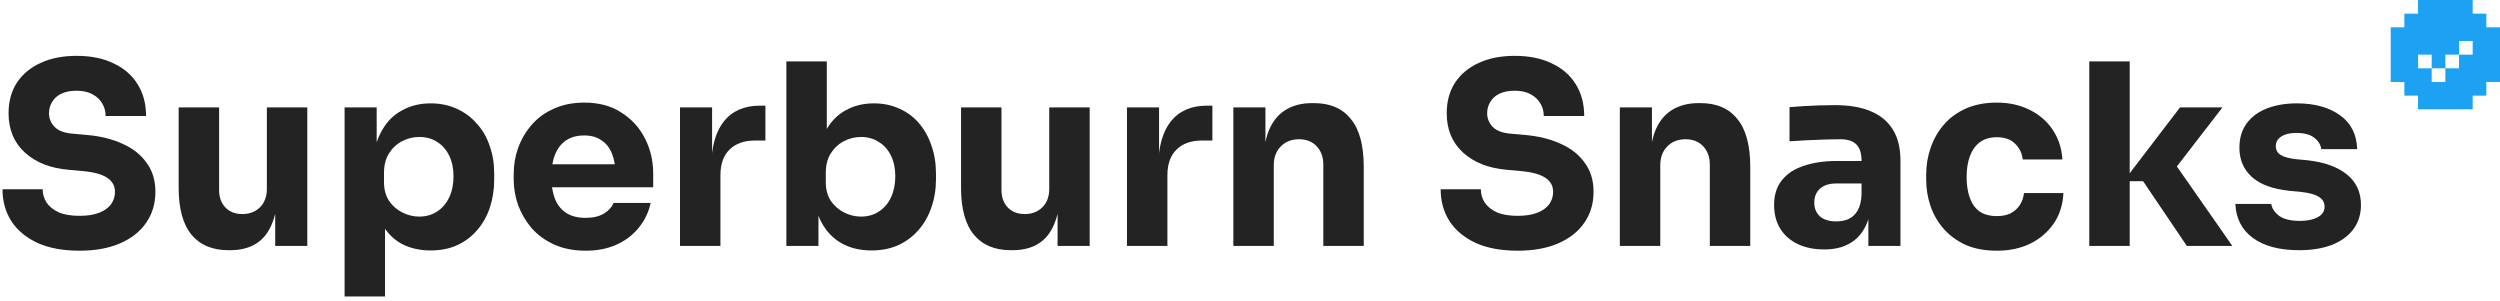 <svg width="366" height="44" viewBox="0 0 366 44" fill="none" xmlns="http://www.w3.org/2000/svg">
<path d="M11.651 36.703C9.209 36.703 7.15 36.321 5.472 35.556C3.795 34.767 2.525 33.706 1.661 32.374C0.798 31.017 0.366 29.463 0.366 27.712H6.249C6.249 28.403 6.434 29.044 6.804 29.636C7.199 30.228 7.791 30.709 8.58 31.079C9.37 31.424 10.393 31.597 11.651 31.597C12.786 31.597 13.736 31.449 14.5 31.153C15.265 30.857 15.845 30.45 16.239 29.932C16.634 29.389 16.831 28.773 16.831 28.082C16.831 27.219 16.461 26.54 15.721 26.047C14.981 25.529 13.785 25.196 12.132 25.048L10.097 24.863C7.409 24.641 5.263 23.802 3.659 22.347C2.056 20.892 1.254 18.968 1.254 16.575C1.254 14.848 1.661 13.356 2.475 12.098C3.314 10.84 4.473 9.878 5.953 9.212C7.433 8.521 9.185 8.176 11.207 8.176C13.329 8.176 15.142 8.546 16.646 9.286C18.175 10.001 19.347 11.025 20.161 12.357C20.975 13.664 21.382 15.206 21.382 16.982H15.462C15.462 16.316 15.302 15.712 14.981 15.169C14.661 14.602 14.18 14.145 13.538 13.8C12.921 13.455 12.145 13.282 11.207 13.282C10.319 13.282 9.567 13.43 8.95 13.726C8.358 14.022 7.914 14.429 7.618 14.947C7.322 15.44 7.174 15.983 7.174 16.575C7.174 17.34 7.446 18.006 7.988 18.573C8.531 19.14 9.419 19.473 10.652 19.572L12.724 19.757C14.697 19.93 16.436 20.361 17.941 21.052C19.446 21.718 20.617 22.643 21.456 23.827C22.32 24.986 22.751 26.405 22.751 28.082C22.751 29.809 22.295 31.326 21.382 32.633C20.494 33.916 19.224 34.915 17.571 35.63C15.918 36.345 13.945 36.703 11.651 36.703Z" fill="#232323"/>
<path d="M33.444 36.629C31.101 36.629 29.3 35.877 28.042 34.372C26.784 32.843 26.155 30.549 26.155 27.49V15.724H32.075V27.786C32.075 28.871 32.383 29.735 33 30.376C33.617 31.017 34.443 31.338 35.479 31.338C36.54 31.338 37.403 31.005 38.069 30.339C38.735 29.673 39.068 28.773 39.068 27.638V15.724H44.988V36H40.289V27.453H40.696C40.696 29.5 40.425 31.215 39.882 32.596C39.364 33.953 38.587 34.964 37.551 35.63C36.515 36.296 35.232 36.629 33.703 36.629H33.444Z" fill="#232323"/>
<path d="M50.447 43.4V15.724H55.146V24.493L54.517 24.456C54.615 22.433 55.035 20.731 55.775 19.35C56.515 17.944 57.514 16.896 58.772 16.205C60.03 15.49 61.448 15.132 63.027 15.132C64.433 15.132 65.703 15.391 66.838 15.909C67.997 16.427 68.984 17.155 69.798 18.092C70.636 19.005 71.265 20.09 71.685 21.348C72.129 22.581 72.351 23.938 72.351 25.418V26.269C72.351 27.724 72.141 29.093 71.722 30.376C71.302 31.634 70.686 32.732 69.872 33.669C69.082 34.606 68.108 35.346 66.949 35.889C65.814 36.407 64.507 36.666 63.027 36.666C61.497 36.666 60.116 36.358 58.883 35.741C57.674 35.1 56.7 34.138 55.96 32.855C55.22 31.548 54.813 29.895 54.739 27.897L56.367 30.117V43.4H50.447ZM61.362 31.708C62.373 31.708 63.249 31.461 63.989 30.968C64.753 30.475 65.345 29.784 65.765 28.896C66.184 28.008 66.394 26.984 66.394 25.825C66.394 24.666 66.184 23.654 65.765 22.791C65.345 21.928 64.766 21.262 64.026 20.793C63.286 20.3 62.398 20.053 61.362 20.053C60.474 20.053 59.635 20.263 58.846 20.682C58.056 21.101 57.415 21.706 56.922 22.495C56.453 23.26 56.219 24.197 56.219 25.307V26.676C56.219 27.737 56.465 28.649 56.959 29.414C57.477 30.154 58.13 30.721 58.92 31.116C59.709 31.511 60.523 31.708 61.362 31.708Z" fill="#232323"/>
<path d="M85.749 36.703C84.022 36.703 82.493 36.407 81.161 35.815C79.854 35.223 78.756 34.434 77.868 33.447C77.005 32.436 76.339 31.313 75.87 30.08C75.426 28.822 75.204 27.539 75.204 26.232V25.492C75.204 24.135 75.426 22.84 75.87 21.607C76.339 20.349 77.005 19.227 77.868 18.24C78.731 17.253 79.805 16.476 81.087 15.909C82.394 15.317 83.874 15.021 85.527 15.021C87.698 15.021 89.523 15.514 91.003 16.501C92.508 17.463 93.655 18.733 94.444 20.312C95.234 21.866 95.628 23.568 95.628 25.418V27.416H77.683V24.049H92.039L90.115 25.603C90.115 24.394 89.942 23.358 89.597 22.495C89.252 21.632 88.734 20.978 88.043 20.534C87.377 20.065 86.538 19.831 85.527 19.831C84.491 19.831 83.615 20.065 82.9 20.534C82.185 21.003 81.642 21.693 81.272 22.606C80.902 23.494 80.717 24.592 80.717 25.899C80.717 27.108 80.89 28.168 81.235 29.081C81.581 29.969 82.123 30.66 82.863 31.153C83.603 31.646 84.565 31.893 85.749 31.893C86.835 31.893 87.722 31.683 88.413 31.264C89.104 30.845 89.573 30.327 89.819 29.71H95.258C94.962 31.067 94.382 32.275 93.519 33.336C92.656 34.397 91.57 35.223 90.263 35.815C88.956 36.407 87.451 36.703 85.749 36.703Z" fill="#232323"/>
<path d="M99.551 36V15.724H104.25V24.419H104.139C104.139 21.558 104.743 19.35 105.952 17.796C107.185 16.242 108.961 15.465 111.28 15.465H112.057V20.571H110.577C108.949 20.571 107.691 21.015 106.803 21.903C105.915 22.766 105.471 24.024 105.471 25.677V36H99.551Z" fill="#232323"/>
<path d="M127.593 36.666C125.941 36.666 124.485 36.321 123.227 35.63C121.969 34.915 120.983 33.891 120.267 32.559C119.552 31.227 119.17 29.599 119.12 27.675H119.823V36H115.124V8.99H121.044V22.717L119.638 24.493C119.712 22.446 120.095 20.731 120.785 19.35C121.501 17.944 122.475 16.896 123.708 16.205C124.942 15.49 126.348 15.132 127.926 15.132C129.308 15.132 130.553 15.391 131.663 15.909C132.798 16.402 133.76 17.118 134.549 18.055C135.339 18.968 135.943 20.053 136.362 21.311C136.806 22.569 137.028 23.938 137.028 25.418V26.232C137.028 27.712 136.806 29.081 136.362 30.339C135.943 31.597 135.314 32.707 134.475 33.669C133.661 34.606 132.675 35.346 131.515 35.889C130.356 36.407 129.049 36.666 127.593 36.666ZM126.039 31.708C127.051 31.708 127.926 31.461 128.666 30.968C129.431 30.475 130.023 29.784 130.442 28.896C130.862 27.983 131.071 26.96 131.071 25.825C131.071 24.666 130.862 23.654 130.442 22.791C130.023 21.928 129.431 21.262 128.666 20.793C127.926 20.3 127.051 20.053 126.039 20.053C125.151 20.053 124.313 20.263 123.523 20.682C122.734 21.101 122.093 21.706 121.599 22.495C121.131 23.26 120.896 24.197 120.896 25.307V26.676C120.896 27.737 121.143 28.649 121.636 29.414C122.154 30.154 122.808 30.721 123.597 31.116C124.387 31.511 125.201 31.708 126.039 31.708Z" fill="#232323"/>
<path d="M147.985 36.629C145.642 36.629 143.841 35.877 142.583 34.372C141.325 32.843 140.696 30.549 140.696 27.49V15.724H146.616V27.786C146.616 28.871 146.924 29.735 147.541 30.376C148.158 31.017 148.984 31.338 150.02 31.338C151.081 31.338 151.944 31.005 152.61 30.339C153.276 29.673 153.609 28.773 153.609 27.638V15.724H159.529V36H154.83V27.453H155.237C155.237 29.5 154.966 31.215 154.423 32.596C153.905 33.953 153.128 34.964 152.092 35.63C151.056 36.296 149.773 36.629 148.244 36.629H147.985Z" fill="#232323"/>
<path d="M164.988 36V15.724H169.687V24.419H169.576C169.576 21.558 170.18 19.35 171.389 17.796C172.622 16.242 174.398 15.465 176.717 15.465H177.494V20.571H176.014C174.386 20.571 173.128 21.015 172.24 21.903C171.352 22.766 170.908 24.024 170.908 25.677V36H164.988Z" fill="#232323"/>
<path d="M180.561 36V15.724H185.26V24.419H184.927C184.927 22.347 185.186 20.62 185.704 19.239C186.247 17.858 187.061 16.822 188.146 16.131C189.231 15.44 190.551 15.095 192.105 15.095H192.364C194.732 15.095 196.533 15.872 197.766 17.426C199.024 18.955 199.653 21.286 199.653 24.419V36H193.733V24.086C193.733 23.001 193.412 22.113 192.771 21.422C192.13 20.731 191.266 20.386 190.181 20.386C189.071 20.386 188.171 20.744 187.48 21.459C186.814 22.15 186.481 23.062 186.481 24.197V36H180.561Z" fill="#232323"/>
<path d="M222.197 36.703C219.755 36.703 217.695 36.321 216.018 35.556C214.341 34.767 213.07 33.706 212.207 32.374C211.344 31.017 210.912 29.463 210.912 27.712H216.795C216.795 28.403 216.98 29.044 217.35 29.636C217.745 30.228 218.337 30.709 219.126 31.079C219.915 31.424 220.939 31.597 222.197 31.597C223.332 31.597 224.281 31.449 225.046 31.153C225.811 30.857 226.39 30.45 226.785 29.932C227.18 29.389 227.377 28.773 227.377 28.082C227.377 27.219 227.007 26.54 226.267 26.047C225.527 25.529 224.331 25.196 222.678 25.048L220.643 24.863C217.954 24.641 215.808 23.802 214.205 22.347C212.602 20.892 211.8 18.968 211.8 16.575C211.8 14.848 212.207 13.356 213.021 12.098C213.86 10.84 215.019 9.878 216.499 9.212C217.979 8.521 219.73 8.176 221.753 8.176C223.874 8.176 225.687 8.546 227.192 9.286C228.721 10.001 229.893 11.025 230.707 12.357C231.521 13.664 231.928 15.206 231.928 16.982H226.008C226.008 16.316 225.848 15.712 225.527 15.169C225.206 14.602 224.725 14.145 224.084 13.8C223.467 13.455 222.69 13.282 221.753 13.282C220.865 13.282 220.113 13.43 219.496 13.726C218.904 14.022 218.46 14.429 218.164 14.947C217.868 15.44 217.72 15.983 217.72 16.575C217.72 17.34 217.991 18.006 218.534 18.573C219.077 19.14 219.965 19.473 221.198 19.572L223.27 19.757C225.243 19.93 226.982 20.361 228.487 21.052C229.992 21.718 231.163 22.643 232.002 23.827C232.865 24.986 233.297 26.405 233.297 28.082C233.297 29.809 232.841 31.326 231.928 32.633C231.04 33.916 229.77 34.915 228.117 35.63C226.464 36.345 224.491 36.703 222.197 36.703Z" fill="#232323"/>
<path d="M237.145 36V15.724H241.844V24.419H241.511C241.511 22.347 241.77 20.62 242.288 19.239C242.83 17.858 243.644 16.822 244.73 16.131C245.815 15.44 247.135 15.095 248.689 15.095H248.948C251.316 15.095 253.116 15.872 254.35 17.426C255.608 18.955 256.237 21.286 256.237 24.419V36H250.317V24.086C250.317 23.001 249.996 22.113 249.355 21.422C248.713 20.731 247.85 20.386 246.765 20.386C245.655 20.386 244.754 20.744 244.064 21.459C243.398 22.15 243.065 23.062 243.065 24.197V36H237.145Z" fill="#232323"/>
<path d="M273.529 36V30.006H272.53V23.494C272.53 22.458 272.283 21.681 271.79 21.163C271.296 20.645 270.507 20.386 269.422 20.386C268.879 20.386 268.164 20.398 267.276 20.423C266.388 20.448 265.475 20.485 264.538 20.534C263.6 20.583 262.749 20.633 261.985 20.682V15.687C262.552 15.638 263.218 15.588 263.983 15.539C264.747 15.49 265.537 15.453 266.351 15.428C267.165 15.403 267.929 15.391 268.645 15.391C270.717 15.391 272.456 15.687 273.862 16.279C275.292 16.871 276.378 17.771 277.118 18.98C277.858 20.164 278.228 21.693 278.228 23.568V36H273.529ZM267.054 36.518C265.598 36.518 264.316 36.259 263.206 35.741C262.12 35.223 261.269 34.483 260.653 33.521C260.036 32.534 259.728 31.363 259.728 30.006C259.728 28.526 260.11 27.317 260.875 26.38C261.639 25.418 262.712 24.715 264.094 24.271C265.475 23.802 267.066 23.568 268.867 23.568H273.196V26.861H268.83C267.794 26.861 266.992 27.12 266.425 27.638C265.882 28.131 265.611 28.81 265.611 29.673C265.611 30.487 265.882 31.153 266.425 31.671C266.992 32.164 267.794 32.411 268.83 32.411C269.496 32.411 270.088 32.3 270.606 32.078C271.148 31.831 271.592 31.424 271.938 30.857C272.283 30.29 272.48 29.5 272.53 28.489L273.936 29.969C273.812 31.375 273.467 32.559 272.9 33.521C272.357 34.483 271.592 35.223 270.606 35.741C269.644 36.259 268.46 36.518 267.054 36.518Z" fill="#232323"/>
<path d="M292.352 36.703C290.601 36.703 289.072 36.419 287.764 35.852C286.482 35.26 285.409 34.471 284.545 33.484C283.682 32.497 283.041 31.387 282.621 30.154C282.202 28.896 281.992 27.601 281.992 26.269V25.566C281.992 24.185 282.214 22.865 282.658 21.607C283.102 20.324 283.756 19.19 284.619 18.203C285.483 17.216 286.556 16.439 287.838 15.872C289.146 15.305 290.638 15.021 292.315 15.021C294.141 15.021 295.756 15.379 297.162 16.094C298.568 16.785 299.691 17.759 300.529 19.017C301.368 20.275 301.837 21.718 301.935 23.346H296.126C296.028 22.433 295.658 21.669 295.016 21.052C294.4 20.411 293.499 20.09 292.315 20.09C291.329 20.09 290.502 20.337 289.836 20.83C289.195 21.323 288.714 22.002 288.393 22.865C288.073 23.728 287.912 24.752 287.912 25.936C287.912 27.021 288.06 28.008 288.356 28.896C288.652 29.759 289.121 30.438 289.762 30.931C290.428 31.4 291.292 31.634 292.352 31.634C293.142 31.634 293.808 31.498 294.35 31.227C294.918 30.931 295.362 30.536 295.682 30.043C296.028 29.525 296.237 28.933 296.311 28.267H302.083C302.009 29.944 301.541 31.424 300.677 32.707C299.814 33.965 298.667 34.952 297.236 35.667C295.806 36.358 294.178 36.703 292.352 36.703Z" fill="#232323"/>
<path d="M320.151 36L313.75 26.528H310.901L319.152 15.724H325.368L317.598 25.788L317.672 22.902L326.811 36H320.151ZM305.869 36V8.99H311.789V36H305.869Z" fill="#232323"/>
<path d="M336.618 36.629C333.732 36.629 331.475 36.037 329.847 34.853C328.219 33.669 327.356 32.004 327.257 29.858H332.511C332.61 30.499 332.992 31.079 333.658 31.597C334.349 32.09 335.372 32.337 336.729 32.337C337.765 32.337 338.616 32.164 339.282 31.819C339.973 31.449 340.318 30.931 340.318 30.265C340.318 29.673 340.059 29.204 339.541 28.859C339.023 28.489 338.098 28.23 336.766 28.082L335.175 27.934C332.733 27.687 330.896 27.009 329.662 25.899C328.454 24.789 327.849 23.371 327.849 21.644C327.849 20.213 328.207 19.017 328.922 18.055C329.637 17.093 330.624 16.365 331.882 15.872C333.165 15.379 334.62 15.132 336.248 15.132C338.863 15.132 340.972 15.712 342.575 16.871C344.178 18.006 345.017 19.658 345.091 21.829H339.837C339.738 21.163 339.393 20.608 338.801 20.164C338.209 19.695 337.333 19.461 336.174 19.461C335.261 19.461 334.534 19.634 333.991 19.979C333.448 20.324 333.177 20.793 333.177 21.385C333.177 21.952 333.411 22.384 333.88 22.68C334.349 22.976 335.113 23.186 336.174 23.309L337.765 23.457C340.257 23.728 342.193 24.419 343.574 25.529C344.955 26.639 345.646 28.131 345.646 30.006C345.646 31.363 345.276 32.547 344.536 33.558C343.796 34.545 342.748 35.309 341.391 35.852C340.035 36.37 338.443 36.629 336.618 36.629Z" fill="#232323"/>
<path fill-rule="evenodd" clip-rule="evenodd" d="M362 0H354V2H352V4H350V12H352V14H354V16H362V14H364V12H366V4H364V2H362V0ZM354 8H356V10H354V8ZM358 10V12H356V10H358ZM360 8H358V10H360V8ZM360 8V6H362V8H360Z" fill="#1DA1F2"/>
</svg>
